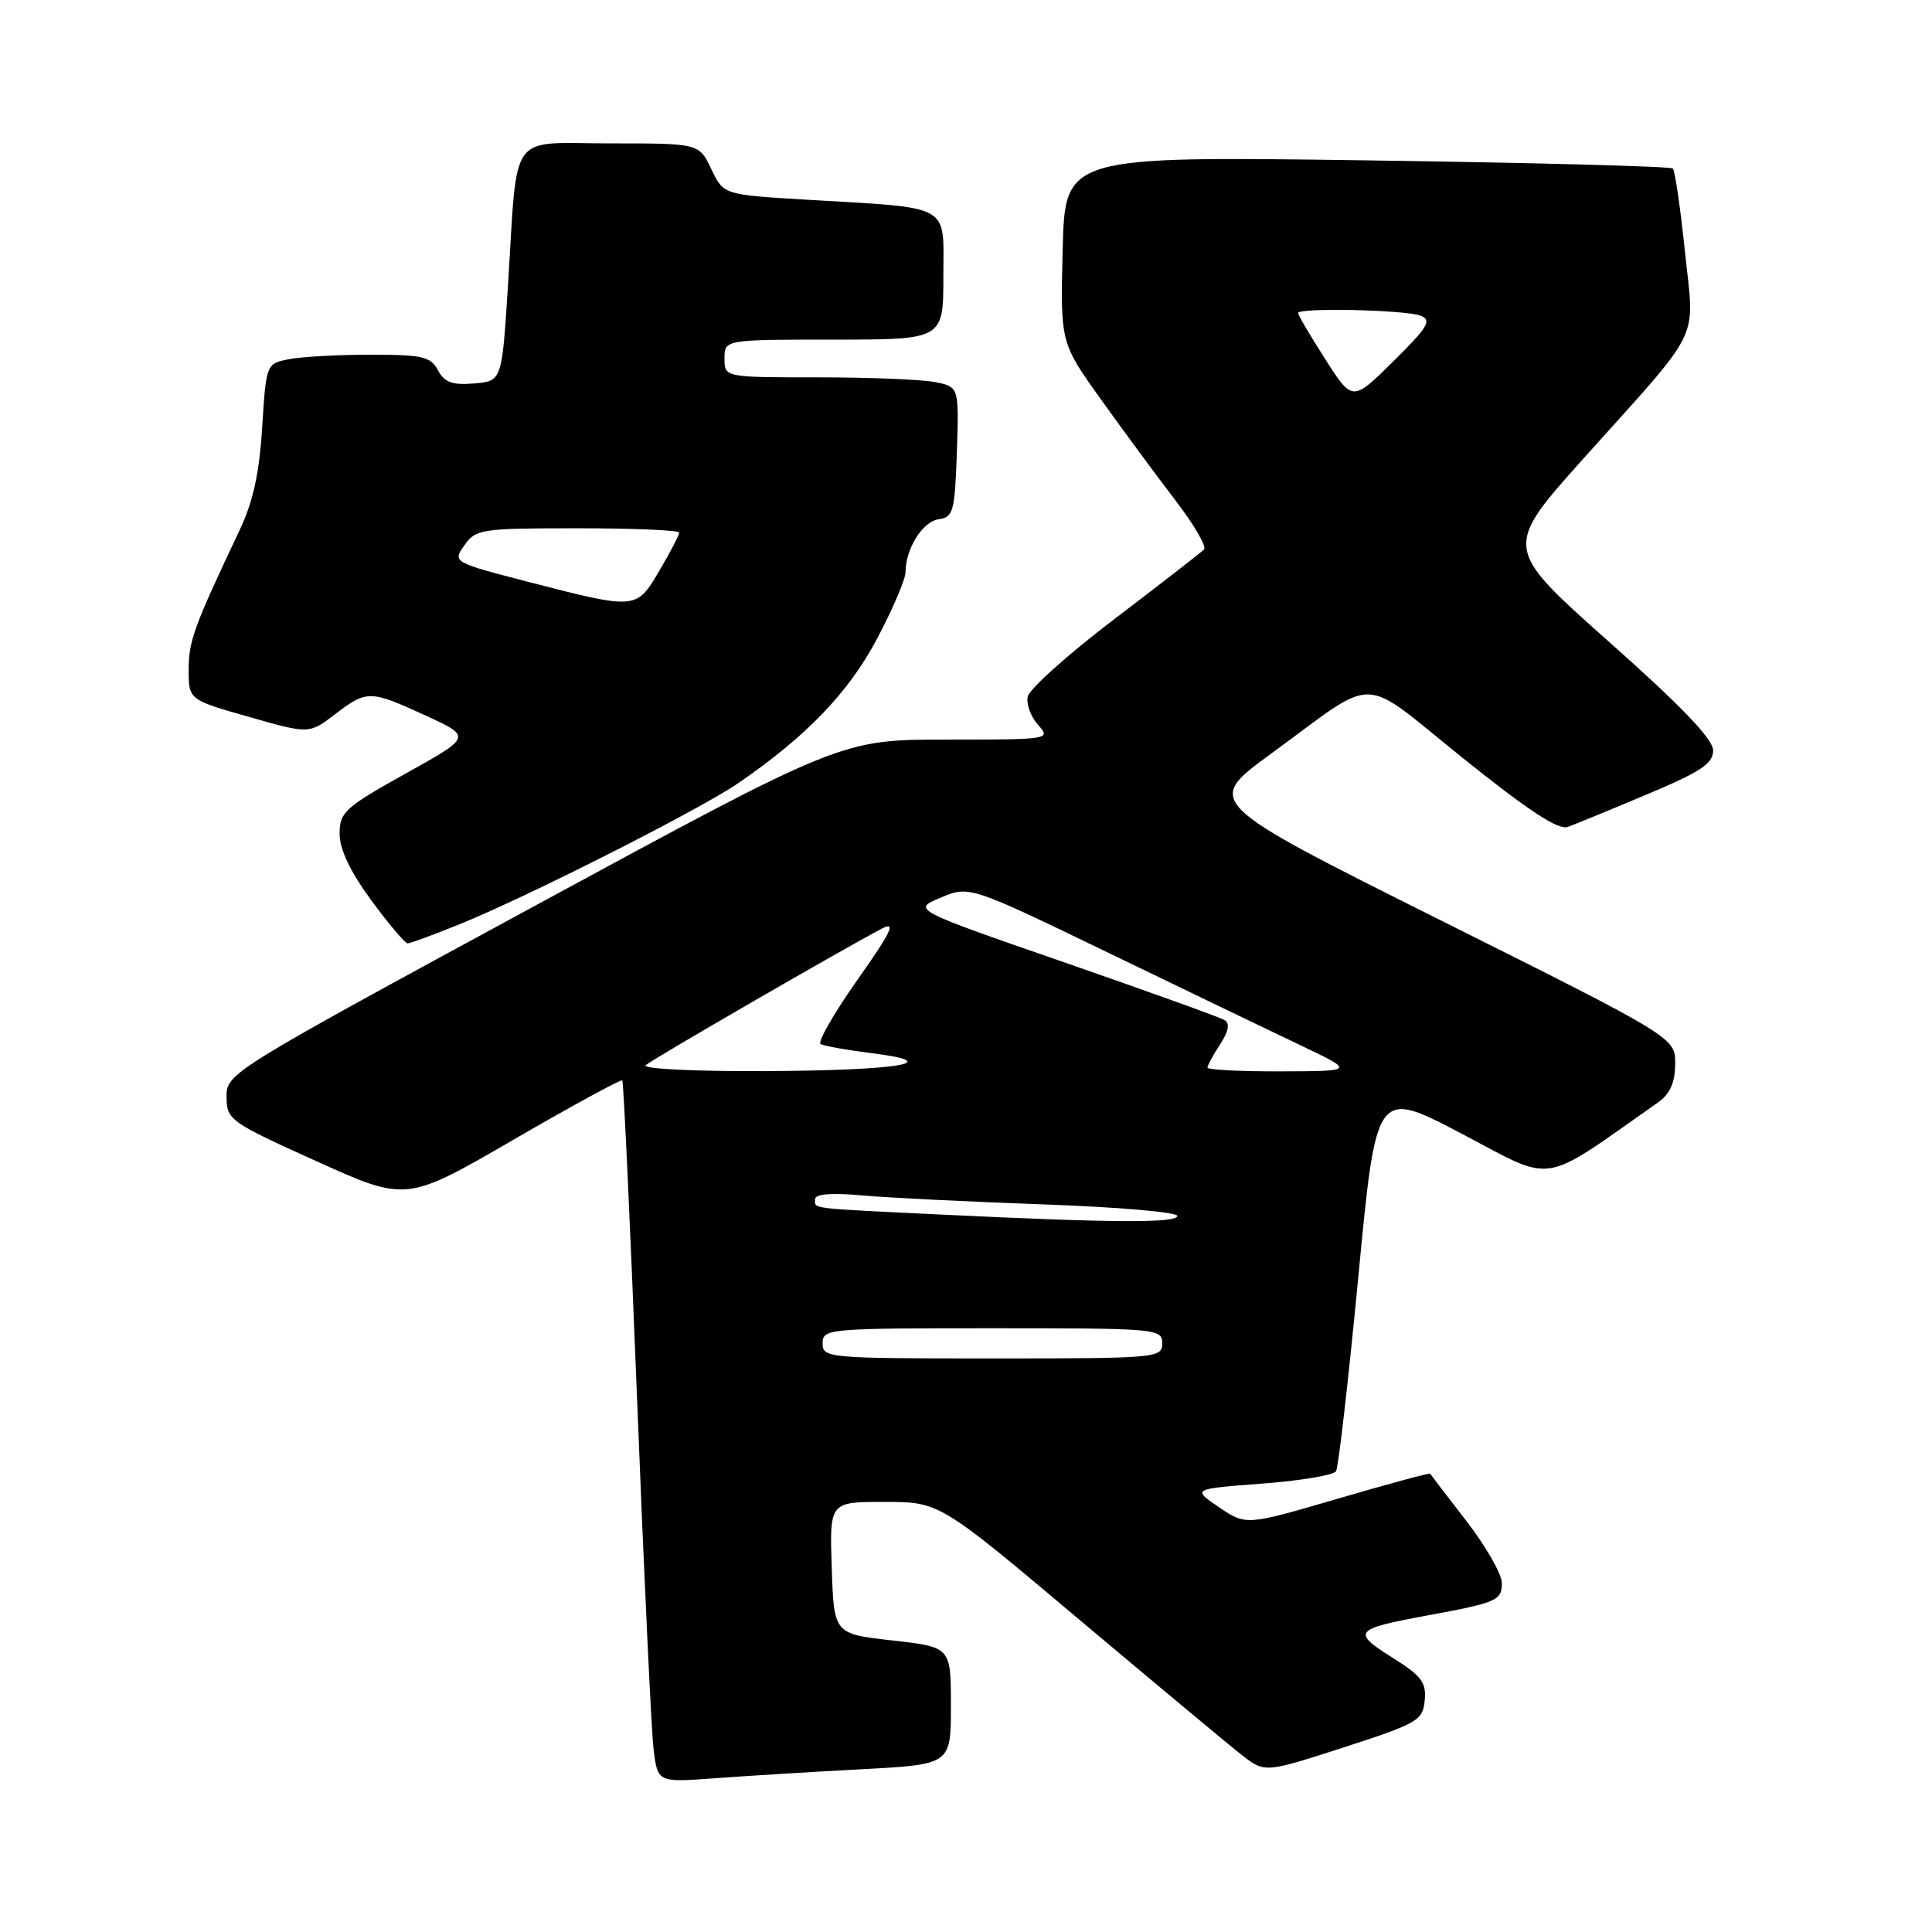 <?xml version="1.0" encoding="UTF-8" standalone="no"?>
<!DOCTYPE svg PUBLIC "-//W3C//DTD SVG 1.1//EN" "http://www.w3.org/Graphics/SVG/1.1/DTD/svg11.dtd" >
<svg xmlns="http://www.w3.org/2000/svg" xmlns:xlink="http://www.w3.org/1999/xlink" version="1.1" viewBox="0 0 256 256">
 <g >
 <path fill="currentColor"
d=" M 114.25 234.43 C 126.00 233.80 126.00 233.80 126.00 226.02 C 126.00 218.24 126.00 218.24 118.25 217.37 C 110.50 216.50 110.50 216.50 110.21 207.75 C 109.92 199.00 109.92 199.00 117.21 199.01 C 124.50 199.02 124.50 199.02 143.00 214.60 C 153.18 223.16 162.87 231.24 164.55 232.55 C 167.59 234.92 167.59 234.92 178.05 231.54 C 187.85 228.36 188.52 227.98 188.78 225.33 C 189.02 222.92 188.37 222.07 184.43 219.60 C 179.10 216.25 179.43 215.85 189.00 214.08 C 198.39 212.35 199.00 212.09 199.00 209.74 C 199.00 208.58 196.89 204.90 194.32 201.56 C 191.74 198.23 189.58 195.40 189.50 195.27 C 189.43 195.14 183.91 196.64 177.24 198.59 C 165.11 202.14 165.11 202.14 161.53 199.72 C 157.96 197.29 157.96 197.29 167.20 196.59 C 172.29 196.21 176.71 195.47 177.03 194.95 C 177.35 194.43 178.68 182.81 179.99 169.14 C 182.36 144.27 182.36 144.27 193.73 150.25 C 206.21 156.80 203.88 157.18 219.72 146.06 C 221.28 144.96 221.95 143.46 221.97 140.99 C 222.00 137.49 222.00 137.49 190.81 121.90 C 159.61 106.31 159.61 106.31 168.38 99.90 C 182.86 89.33 179.90 89.26 193.85 100.46 C 202.56 107.45 206.50 110.03 207.75 109.57 C 208.71 109.22 213.44 107.28 218.25 105.25 C 225.38 102.26 227.00 101.18 227.00 99.44 C 227.00 97.94 222.80 93.56 213.10 84.95 C 199.21 72.60 199.21 72.60 209.85 60.72 C 225.81 42.93 224.53 45.55 223.26 33.30 C 222.66 27.54 221.94 22.61 221.66 22.33 C 221.38 22.04 203.14 21.56 181.14 21.25 C 141.12 20.69 141.12 20.69 140.81 33.05 C 140.50 45.41 140.50 45.41 145.90 52.95 C 148.87 57.10 153.31 63.12 155.76 66.31 C 158.21 69.51 159.91 72.43 159.54 72.81 C 159.17 73.19 153.84 77.33 147.70 82.00 C 141.55 86.67 136.37 91.32 136.17 92.32 C 135.98 93.33 136.61 95.02 137.57 96.07 C 139.28 97.97 139.07 98.00 125.40 98.00 C 111.49 98.00 111.49 98.00 70.74 120.10 C 30.32 142.03 30.00 142.22 30.02 145.35 C 30.05 148.40 30.43 148.67 41.94 153.87 C 53.84 159.25 53.84 159.25 68.00 151.04 C 75.79 146.52 82.30 142.98 82.46 143.16 C 82.63 143.35 83.51 162.40 84.42 185.50 C 85.33 208.60 86.31 229.46 86.61 231.85 C 87.15 236.19 87.15 236.19 94.83 235.62 C 99.05 235.31 107.79 234.77 114.25 234.43 Z  M 60.99 122.43 C 70.13 118.71 92.77 107.25 97.84 103.76 C 106.90 97.54 112.48 91.72 116.24 84.59 C 118.30 80.69 119.99 76.73 119.99 75.80 C 120.01 72.67 122.25 69.11 124.39 68.80 C 126.32 68.53 126.52 67.78 126.79 59.88 C 127.07 51.26 127.07 51.26 123.91 50.63 C 122.17 50.28 115.18 50.00 108.37 50.00 C 96.00 50.00 96.00 50.00 96.00 47.50 C 96.00 45.00 96.00 45.00 110.50 45.00 C 125.00 45.00 125.00 45.00 125.00 36.59 C 125.00 26.86 126.37 27.62 106.69 26.45 C 95.87 25.80 95.87 25.80 94.25 22.40 C 92.63 19.00 92.63 19.00 80.86 19.00 C 67.18 19.00 68.63 16.97 67.30 38.00 C 66.50 50.50 66.50 50.50 62.82 50.81 C 59.93 51.05 58.89 50.67 58.03 49.06 C 57.06 47.25 55.98 47.00 49.09 47.00 C 44.78 47.00 39.90 47.27 38.26 47.60 C 35.28 48.19 35.27 48.22 34.74 56.62 C 34.37 62.68 33.53 66.50 31.74 70.27 C 25.69 83.05 25.00 84.94 25.00 88.72 C 25.00 92.72 25.00 92.72 32.98 94.99 C 40.96 97.27 40.96 97.27 44.41 94.63 C 48.64 91.41 49.02 91.42 56.50 94.86 C 62.50 97.63 62.50 97.63 53.75 102.50 C 45.68 107.00 45.00 107.62 45.00 110.48 C 45.00 112.54 46.40 115.48 49.19 119.29 C 51.50 122.43 53.67 125.00 54.02 125.00 C 54.37 125.00 57.51 123.84 60.99 122.43 Z  M 109.00 178.00 C 109.00 176.06 109.67 176.00 131.50 176.00 C 153.33 176.00 154.00 176.06 154.00 178.00 C 154.00 179.94 153.33 180.00 131.50 180.00 C 109.67 180.00 109.00 179.94 109.00 178.00 Z  M 125.00 160.95 C 106.95 160.08 108.00 160.21 108.00 158.92 C 108.00 158.20 110.10 158.03 114.25 158.40 C 117.69 158.71 128.49 159.24 138.25 159.59 C 148.01 159.93 156.00 160.62 156.00 161.11 C 156.00 162.08 147.50 162.04 125.00 160.95 Z  M 85.55 141.15 C 86.45 140.34 111.85 125.66 116.90 123.02 C 118.78 122.04 118.08 123.51 113.63 129.81 C 110.51 134.24 108.31 138.07 108.73 138.33 C 109.15 138.59 112.20 139.14 115.50 139.55 C 125.53 140.80 119.14 141.85 101.05 141.93 C 91.98 141.97 85.03 141.62 85.55 141.15 Z  M 160.00 141.46 C 160.00 141.17 160.75 139.78 161.67 138.38 C 162.81 136.64 163.00 135.62 162.25 135.16 C 161.65 134.80 152.09 131.36 141.01 127.51 C 120.85 120.53 120.85 120.53 124.65 118.94 C 128.45 117.35 128.45 117.35 146.97 126.30 C 157.16 131.23 168.65 136.76 172.50 138.59 C 179.50 141.93 179.50 141.93 169.75 141.96 C 164.39 141.98 160.00 141.76 160.00 141.46 Z  M 175.60 47.59 C 173.62 44.50 172.00 41.74 172.00 41.48 C 172.00 40.74 186.28 41.05 188.27 41.84 C 189.76 42.43 189.19 43.37 184.62 47.88 C 179.21 53.23 179.21 53.23 175.60 47.59 Z  M 70.23 77.16 C 59.96 74.50 59.96 74.50 61.54 72.25 C 63.04 70.11 63.75 70.00 76.56 70.00 C 83.95 70.00 90.00 70.26 90.00 70.57 C 90.00 70.89 88.83 73.14 87.40 75.57 C 84.34 80.80 84.34 80.80 70.23 77.16 Z "/>
</g>
</svg>